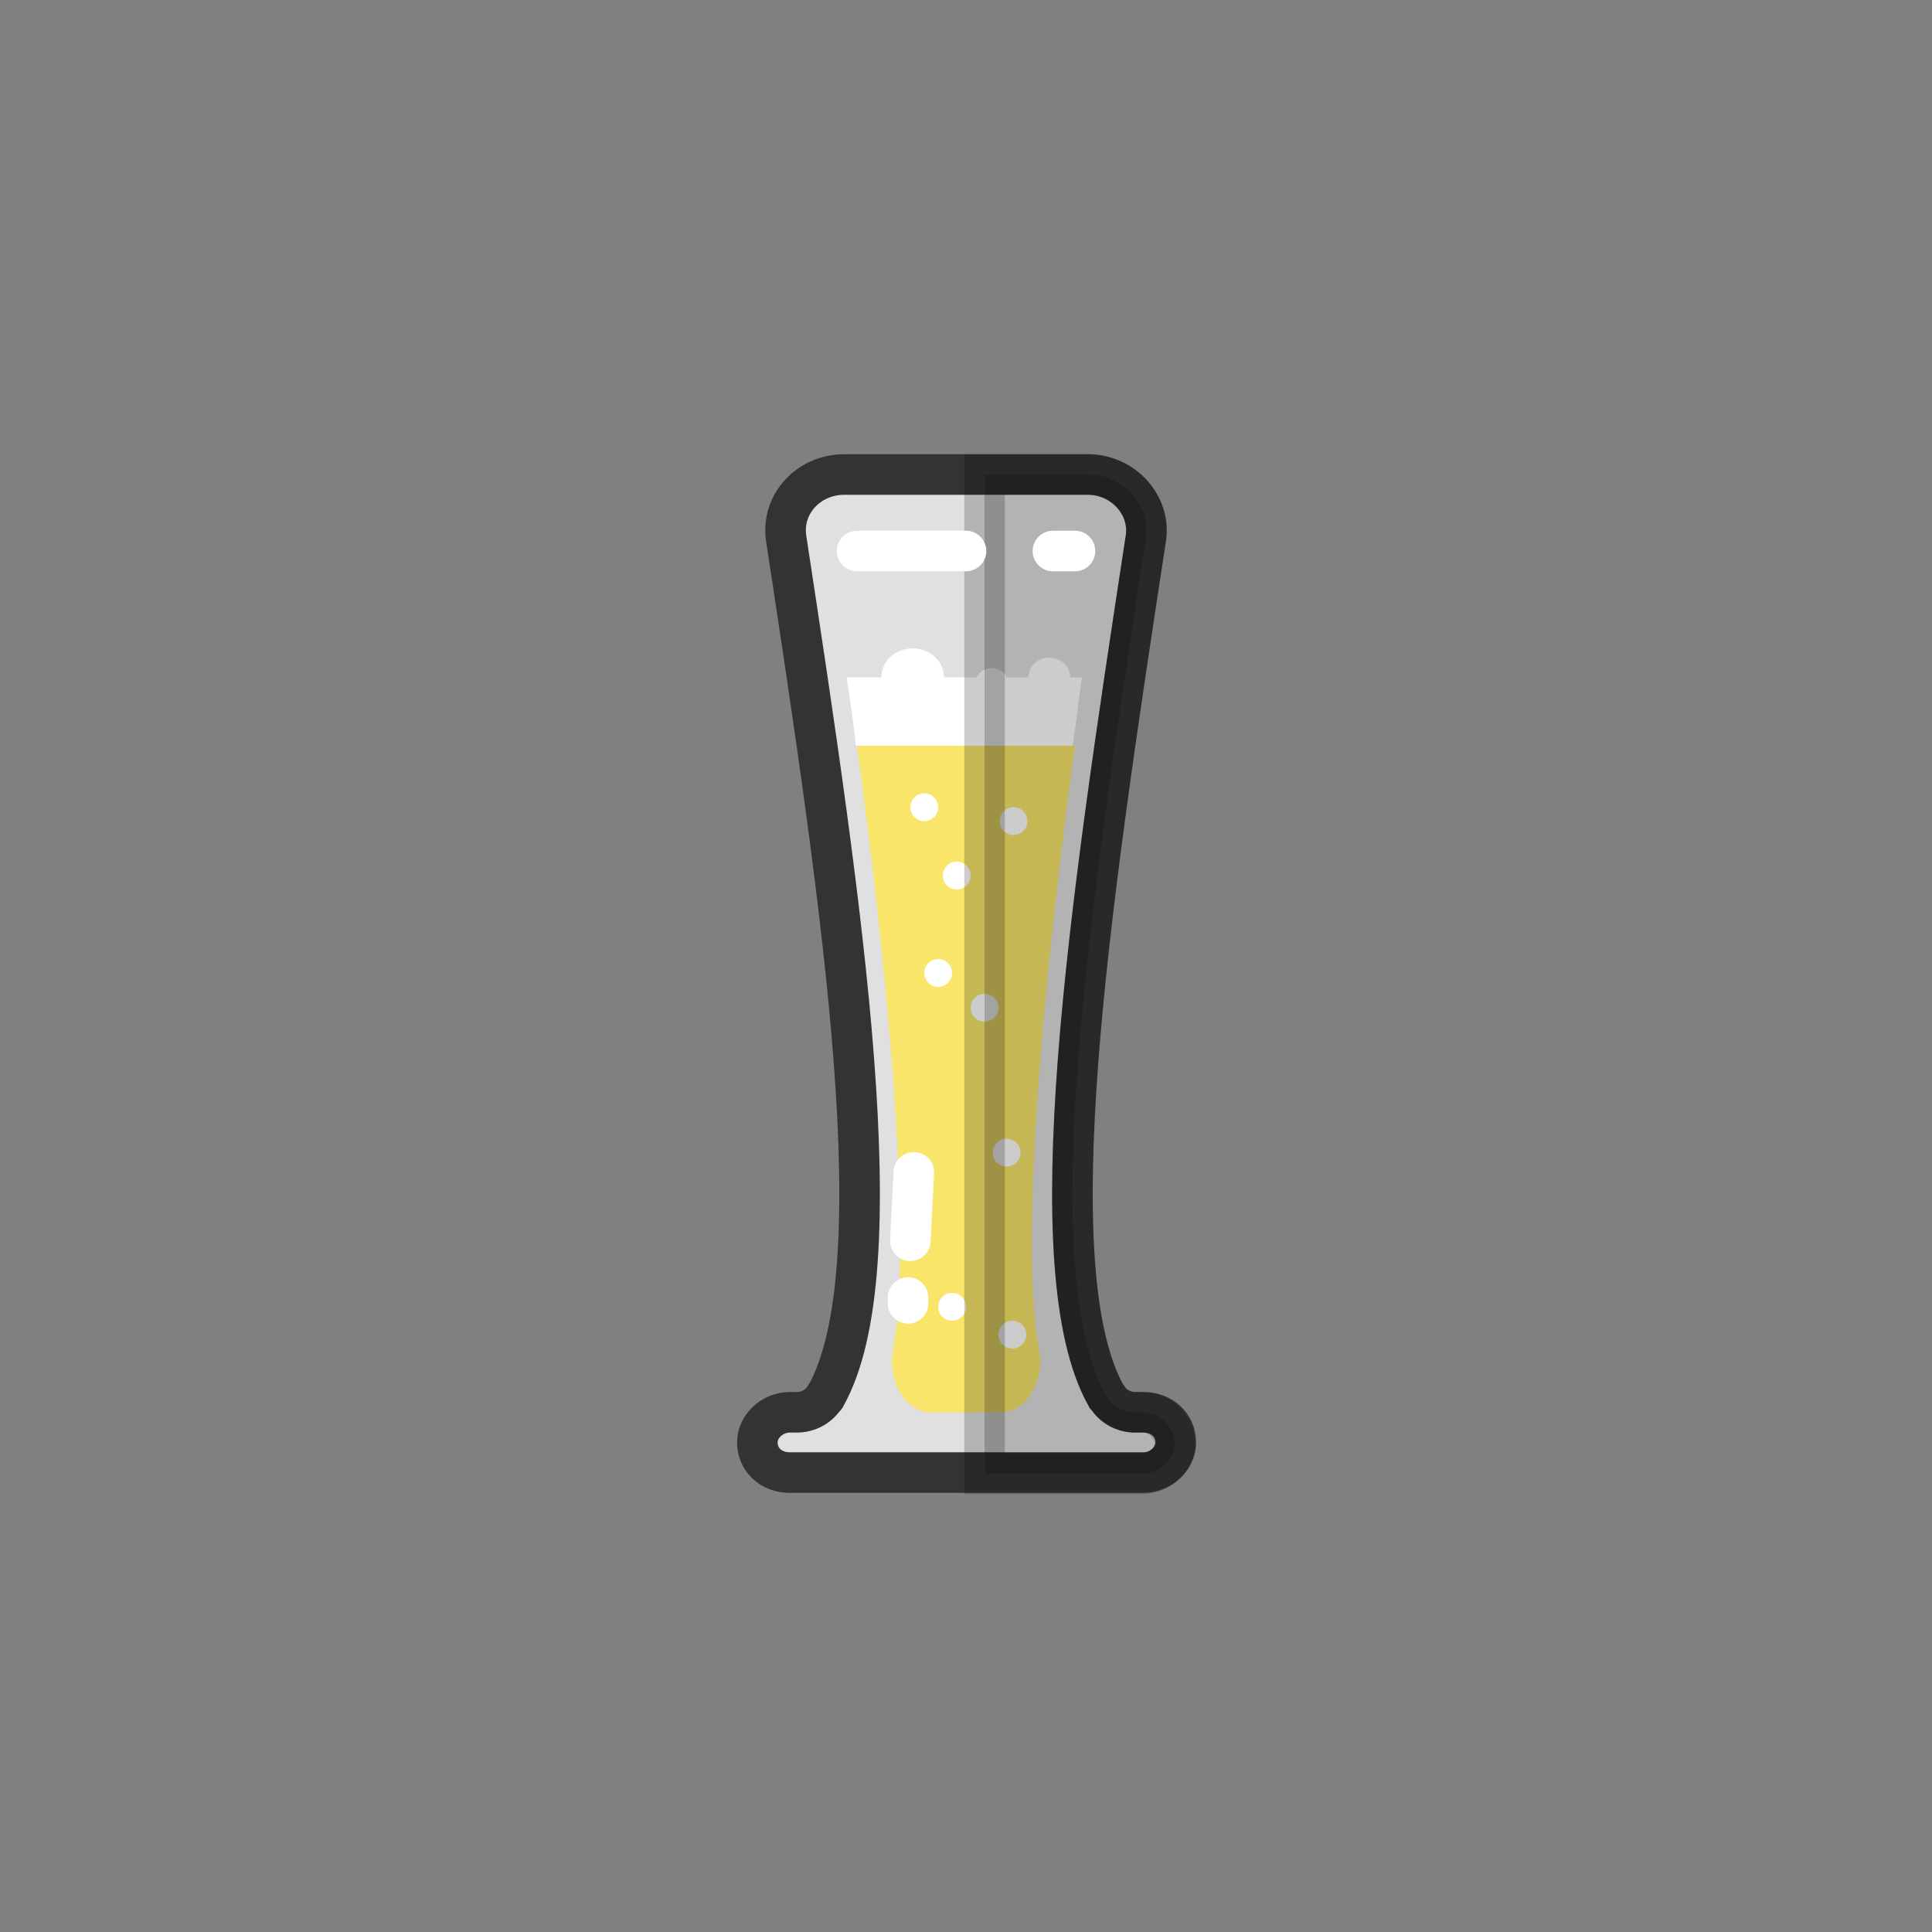 <svg version="1.1" id="" xmlns="http://www.w3.org/2000/svg" xmlns:xlink="http://www.w3.org/1999/xlink" x="0px" y="0px" viewBox="0 0 100 100" style="transform-origin: 50px 50px 0px;" xml:space="preserve"><rect x="0" y="0" width="100" height="100" fill="#808080" stroke="none"/><g style="transform-origin: 50px 50px 0px;"><g style="transform-origin: 50px 50px 0px; transform: scale(0.6);"><g style="transform-origin: 50px 50px 0px;"><g><style type="text/css" style="transform-origin: 50px 50px 0px; animation-duration: 1s; animation-delay: -1s; animation-direction: normal;" class="ld ld-fade">.st0,.st1{stroke-width:3.5;stroke-linejoin:round;stroke-miterlimit:10}.st0{fill:#abbd80;stroke:#333}.st1{opacity:.2;stroke:#000}.st2,.st3{stroke:#333}.st2{stroke-width:3.5;stroke-linecap:round;stroke-linejoin:round;stroke-miterlimit:10;fill:none}.st3{fill:#f3e5c7}.st3,.st4,.st5{stroke-width:3.5;stroke-linejoin:round;stroke-miterlimit:10}.st4{fill:#67503b;stroke:#333}.st5{stroke:#fff;stroke-linecap:round}.st6{fill:#333}.st10,.st7,.st8,.st9{fill:#e0e0e0;stroke:#333;stroke-width:3.5;stroke-miterlimit:10}.st10,.st8,.st9{fill:#cccbca}.st10,.st9{fill:#e6e6e5}.st10{fill:#a0c7d6}.st11{fill:#e0e0e0}.st12,.st13,.st14,.st15,.st16{fill:#f3e5c7;stroke:#333;stroke-width:3.5;stroke-miterlimit:10}.st13,.st14,.st15,.st16{fill:#9dc3d1}.st14,.st15,.st16{fill:#77a4bd}.st15,.st16{fill:#b2b3b3}.st16{fill:none;stroke:#fff;stroke-width:4;stroke-linecap:round}.st17{fill:#fff}.st18,.st19,.st20{stroke-width:3.5;stroke-miterlimit:10}.st18{opacity:.2;stroke:#000}.st19,.st20{fill:#dfdfdf;stroke:#333}.st20{fill:#f6b16a}.st21{fill:#f3e5c7}.st22{fill:#f37e5f;stroke:#333;stroke-width:3.5;stroke-miterlimit:10}.st23{fill:#fff;stroke:#333}.st23,.st24,.st25{stroke-width:3.5;stroke-miterlimit:10}.st24{stroke-linecap:round;fill:none;stroke:#fff}.st25{fill:#66503a;stroke:#333}.st26,.st27,.st28,.st29,.st30{fill:none;stroke:#76a3bc;stroke-width:3.711;stroke-linecap:round;stroke-miterlimit:10}.st27,.st28,.st29,.st30{stroke:#e15c64}.st28,.st29,.st30{stroke:#839a86}.st29,.st30{stroke:#f7b16a}.st30{stroke:#fff;stroke-width:3.5;stroke-linejoin:round}.st31{fill:#fefefe}.st32{fill:#323232}.st33{fill:#c33636;stroke:#333;stroke-width:3.5;stroke-miterlimit:10}.st34{opacity:.2}.st35,.st36,.st37{stroke-width:3.5;stroke-miterlimit:10}.st35{stroke-linecap:round;fill:#c33636;stroke:#fff}.st36,.st37{fill:#abbc80;stroke:#333}.st37{fill:#f7b16a}.st38{fill:#4a3826}.st39{fill:#f7b16a}.st40{fill:#e15b64}.st41{fill:#abbd81}.st42{fill:#ffdc6c}.st43{fill:#e15b64}.st43,.st44,.st45,.st46{stroke:#333;stroke-width:3.5;stroke-miterlimit:10}.st44{stroke-linejoin:round;fill:#abbd81}.st45,.st46{fill:#ffdc6c}.st46{fill:none;stroke-linecap:round}.st47{fill:#9dc3d1}.st48{fill:#769fb6}.st49,.st50,.st51{fill:#e2d5b9;stroke:#333;stroke-width:3.5;stroke-miterlimit:10}.st50,.st51{fill:#e15c64}.st51{fill:#f5e6c8}.st52{fill:#cccbca}.st53{fill:#e6e6e5}.st54{fill:#a0c7d6}.st55{fill:#666}.st56,.st57{fill:none;stroke-width:3.5;stroke-miterlimit:10}.st56{stroke-linecap:round;stroke:#666}.st57{stroke:#333}.st58{opacity:.2;fill:#fff}.st59{fill:#e0e0e0;stroke:#333;stroke-width:3.5;stroke-linejoin:round;stroke-miterlimit:10}.st60{fill:#abbd80}.st61{fill:#839a86}.st62{fill:#67503b}.st63,.st64,.st65{stroke-linecap:round}.st63{fill:#abbd80;stroke:#fff;stroke-width:2;stroke-miterlimit:10}.st64,.st65{stroke-linejoin:round}.st64{stroke:#333;stroke-width:3.5;stroke-miterlimit:10;fill:#abbd80}.st65{fill:#67503b}.st65,.st66,.st67,.st68{stroke:#333;stroke-width:3.5;stroke-miterlimit:10}.st66{stroke-linecap:round;stroke-linejoin:round;fill:#e0e0e0}.st67,.st68{fill:#abbd80}.st68{fill:#67503b}.st69{opacity:.3;fill:#fff}.st70,.st71{fill:none;stroke:#fff;stroke-width:3;stroke-linecap:round;stroke-miterlimit:10}.st71{fill:#f3e5c7;stroke-width:2}.st72{fill:#f8b26a}.st73{fill:#f7b16a;stroke:#333;stroke-width:3.5;stroke-linejoin:round;stroke-miterlimit:10}.st74{fill:#f4e069}.st75{fill:#e15c64}.st76,.st77{fill:#f4e069;stroke:#333;stroke-width:3.5;stroke-linejoin:round;stroke-miterlimit:10}.st77{fill:#e15c64}.st78{fill:#e15c65}.st79{fill:none;stroke:#f4e069;stroke-width:3.867;stroke-linecap:round;stroke-miterlimit:10}.st80{fill:#e15c65;stroke:#333;stroke-width:3.5}.st80,.st81,.st82{stroke-miterlimit:10}.st81{fill:#e0e0e0;stroke-linecap:round;stroke:#fff;stroke-width:3.117}.st82{stroke:#333;stroke-width:3.5}.st82,.st83{fill:#8c6339}.st84{fill:#a0c8d7;stroke:#333;stroke-width:3.5;stroke-miterlimit:10}.st85{fill:#76a3bc}.st86{fill:#f5e169}.st87,.st88,.st89{stroke-miterlimit:10}.st87{fill:#e0e0e0;stroke-linecap:round;stroke:#fff;stroke-width:1.735}.st88,.st89{stroke:#000;stroke-width:3.5;stroke-linejoin:round}.st89{stroke:#333}.st89,.st90{fill:#f37e5f}.st91{fill:#e0c3c4}</style><g style="transform-origin: 50px 50px 0px; animation-duration: 1s; animation-delay: -0.962s; animation-direction: normal;" class="ld ld-fade"><path class="st7" d="M64.6,88.5c-1,0-1.9-0.5-2.4-1.3c0,0-0.1-0.1-0.1-0.1c-6.1-10.9-1.5-41.9,3.4-73.9c0.5-2.9-1.9-5.6-5-5.6H39.5 c-3.1,0-5.5,2.6-5,5.6c4.9,32.1,9.5,63,3.4,73.9c0,0.1-0.1,0.1-0.1,0.1c-0.5,0.8-1.4,1.3-2.4,1.3h-0.6c-1.5,0-2.8,1.2-2.8,2.6l0,0 c0,1.5,1.2,2.6,2.8,2.6h30.5c1.5,0,2.8-1.2,2.8-2.6l0,0c0-1.5-1.2-2.6-2.8-2.6H64.6z" fill="rgb(224, 224, 224)" style="fill: rgb(224, 224, 224); stroke: rgb(51, 51, 51);" stroke="rgb(51, 51, 51)"></path></g><g style="transform-origin: 50px 50px 0px; animation-duration: 1s; animation-delay: -0.923s; animation-direction: normal;" class="ld ld-fade"><path class="st72" d="M47,88.5h6c2.2,0,3.8-2.7,3.3-5.4c-1.8-9.5,0.6-33.8,3.1-52.1H40.6c2.5,18.3,4.9,42.6,3.1,52.1 C43.2,85.8,44.8,88.5,47,88.5z" fill="#f8e56a" style="fill: rgb(248, 229, 106);"></path></g><g style="transform-origin: 50px 50px 0px; animation-duration: 1s; animation-delay: -0.885s; animation-direction: normal;" class="ld ld-fade"><path class="st17" d="M59,25.1c0-0.9-0.8-1.7-1.8-1.7s-1.8,0.7-1.8,1.7h-1.9c-0.2-0.5-0.7-0.8-1.3-0.8c-0.6,0-1.1,0.4-1.3,0.8h-2.8 c0-1.4-1.2-2.5-2.7-2.5s-2.7,1.1-2.7,2.5h-3c0.3,2,0.6,3.9,0.8,5.9h18.7c0.3-1.9,0.5-3.9,0.8-5.9H59z" fill="rgb(255, 255, 255)" style="fill: rgb(255, 255, 255);"></path></g><g style="transform-origin: 50px 50px 0px; animation-duration: 1s; animation-delay: -0.846s; animation-direction: normal;" class="ld ld-fade"><circle class="st17" cx="46.4" cy="36.3" r="1.2" fill="rgb(255, 255, 255)" style="fill: rgb(255, 255, 255);"></circle></g><g style="transform-origin: 50px 50px 0px; animation-duration: 1s; animation-delay: -0.808s; animation-direction: normal;" class="ld ld-fade"><circle class="st17" cx="49.2" cy="42.2" r="1.2" fill="rgb(255, 255, 255)" style="fill: rgb(255, 255, 255);"></circle></g><g style="transform-origin: 50px 50px 0px; animation-duration: 1s; animation-delay: -0.769s; animation-direction: normal;" class="ld ld-fade"><circle class="st17" cx="47.6" cy="50.6" r="1.2" fill="rgb(255, 255, 255)" style="fill: rgb(255, 255, 255);"></circle></g><g style="transform-origin: 50px 50px 0px; animation-duration: 1s; animation-delay: -0.731s; animation-direction: normal;" class="ld ld-fade"><circle class="st17" cx="53.5" cy="66.1" r="1.2" fill="rgb(255, 255, 255)" style="fill: rgb(255, 255, 255);"></circle></g><g style="transform-origin: 50px 50px 0px; animation-duration: 1s; animation-delay: -0.692s; animation-direction: normal;" class="ld ld-fade"><circle class="st17" cx="51.6" cy="53.6" r="1.2" fill="rgb(255, 255, 255)" style="fill: rgb(255, 255, 255);"></circle></g><g style="transform-origin: 50px 50px 0px; animation-duration: 1s; animation-delay: -0.654s; animation-direction: normal;" class="ld ld-fade"><circle class="st17" cx="54.1" cy="37.5" r="1.2" fill="rgb(255, 255, 255)" style="fill: rgb(255, 255, 255);"></circle></g><g style="transform-origin: 50px 50px 0px; animation-duration: 1s; animation-delay: -0.615s; animation-direction: normal;" class="ld ld-fade"><circle class="st17" cx="48.8" cy="79.4" r="1.2" fill="rgb(255, 255, 255)" style="fill: rgb(255, 255, 255);"></circle></g><g style="transform-origin: 50px 50px 0px; animation-duration: 1s; animation-delay: -0.577s; animation-direction: normal;" class="ld ld-fade"><circle class="st17" cx="54" cy="81.8" r="1.2" fill="rgb(255, 255, 255)" style="fill: rgb(255, 255, 255);"></circle></g><g style="transform-origin: 50px 50px 0px; animation-duration: 1s; animation-delay: -0.538s; animation-direction: normal;" class="ld ld-fade"><path class="st18" d="M65.2,88.5h-0.6c-1,0-1.9-0.5-2.4-1.3c0,0-0.1-0.1-0.1-0.1c-6.1-10.9-1.5-41.9,3.4-73.9c0.5-2.9-1.9-5.6-5-5.6 h-8.9v86.2h13.6c1.5,0,2.8-1.2,2.8-2.6S66.8,88.5,65.2,88.5z" fill="rgb(0, 0, 0)" style="fill: rgb(0, 0, 0); stroke: rgb(0, 0, 0);" stroke="rgb(0, 0, 0)"></path></g><g style="transform-origin: 50px 50px 0px; animation-duration: 1s; animation-delay: -0.5s; animation-direction: normal;" class="ld ld-fade"><line class="st24" x1="45" y1="78.6" x2="45" y2="79.1" stroke="rgb(255, 255, 255)" style="stroke: rgb(255, 255, 255);"></line></g><g style="transform-origin: 50px 50px 0px; animation-duration: 1s; animation-delay: -0.462s; animation-direction: normal;" class="ld ld-fade"><line class="st24" x1="45.5" y1="67.8" x2="45.2" y2="73.7" stroke="rgb(255, 255, 255)" style="stroke: rgb(255, 255, 255);"></line></g><g style="transform-origin: 50px 50px 0px; animation-duration: 1s; animation-delay: -0.423s; animation-direction: normal;" class="ld ld-fade"><line class="st24" x1="57.5" y1="14.2" x2="59.4" y2="14.2" stroke="rgb(255, 255, 255)" style="stroke: rgb(255, 255, 255);"></line></g><g style="transform-origin: 50px 50px 0px; animation-duration: 1s; animation-delay: -0.385s; animation-direction: normal;" class="ld ld-fade"><line class="st24" x1="40.6" y1="14.2" x2="50" y2="14.2" stroke="rgb(255, 255, 255)" style="stroke: rgb(255, 255, 255);"></line></g></g></g></g></g><style type="text/css" style="transform-origin: 50px 50px 0px; animation-duration: 1s; animation-delay: -0.154s; animation-direction: normal;" class="ld ld-fade">@keyframes ld-fade {
  0% {
    opacity: 1;
  }
  100% {
    opacity: 0;
  }
}
@-webkit-keyframes ld-fade {
  0% {
    opacity: 1;
  }
  100% {
    opacity: 0;
  }
}
.ld.ld-fade {
  -webkit-animation: ld-fade 1s infinite linear;
  animation: ld-fade 1s infinite linear;
}
</style></svg>